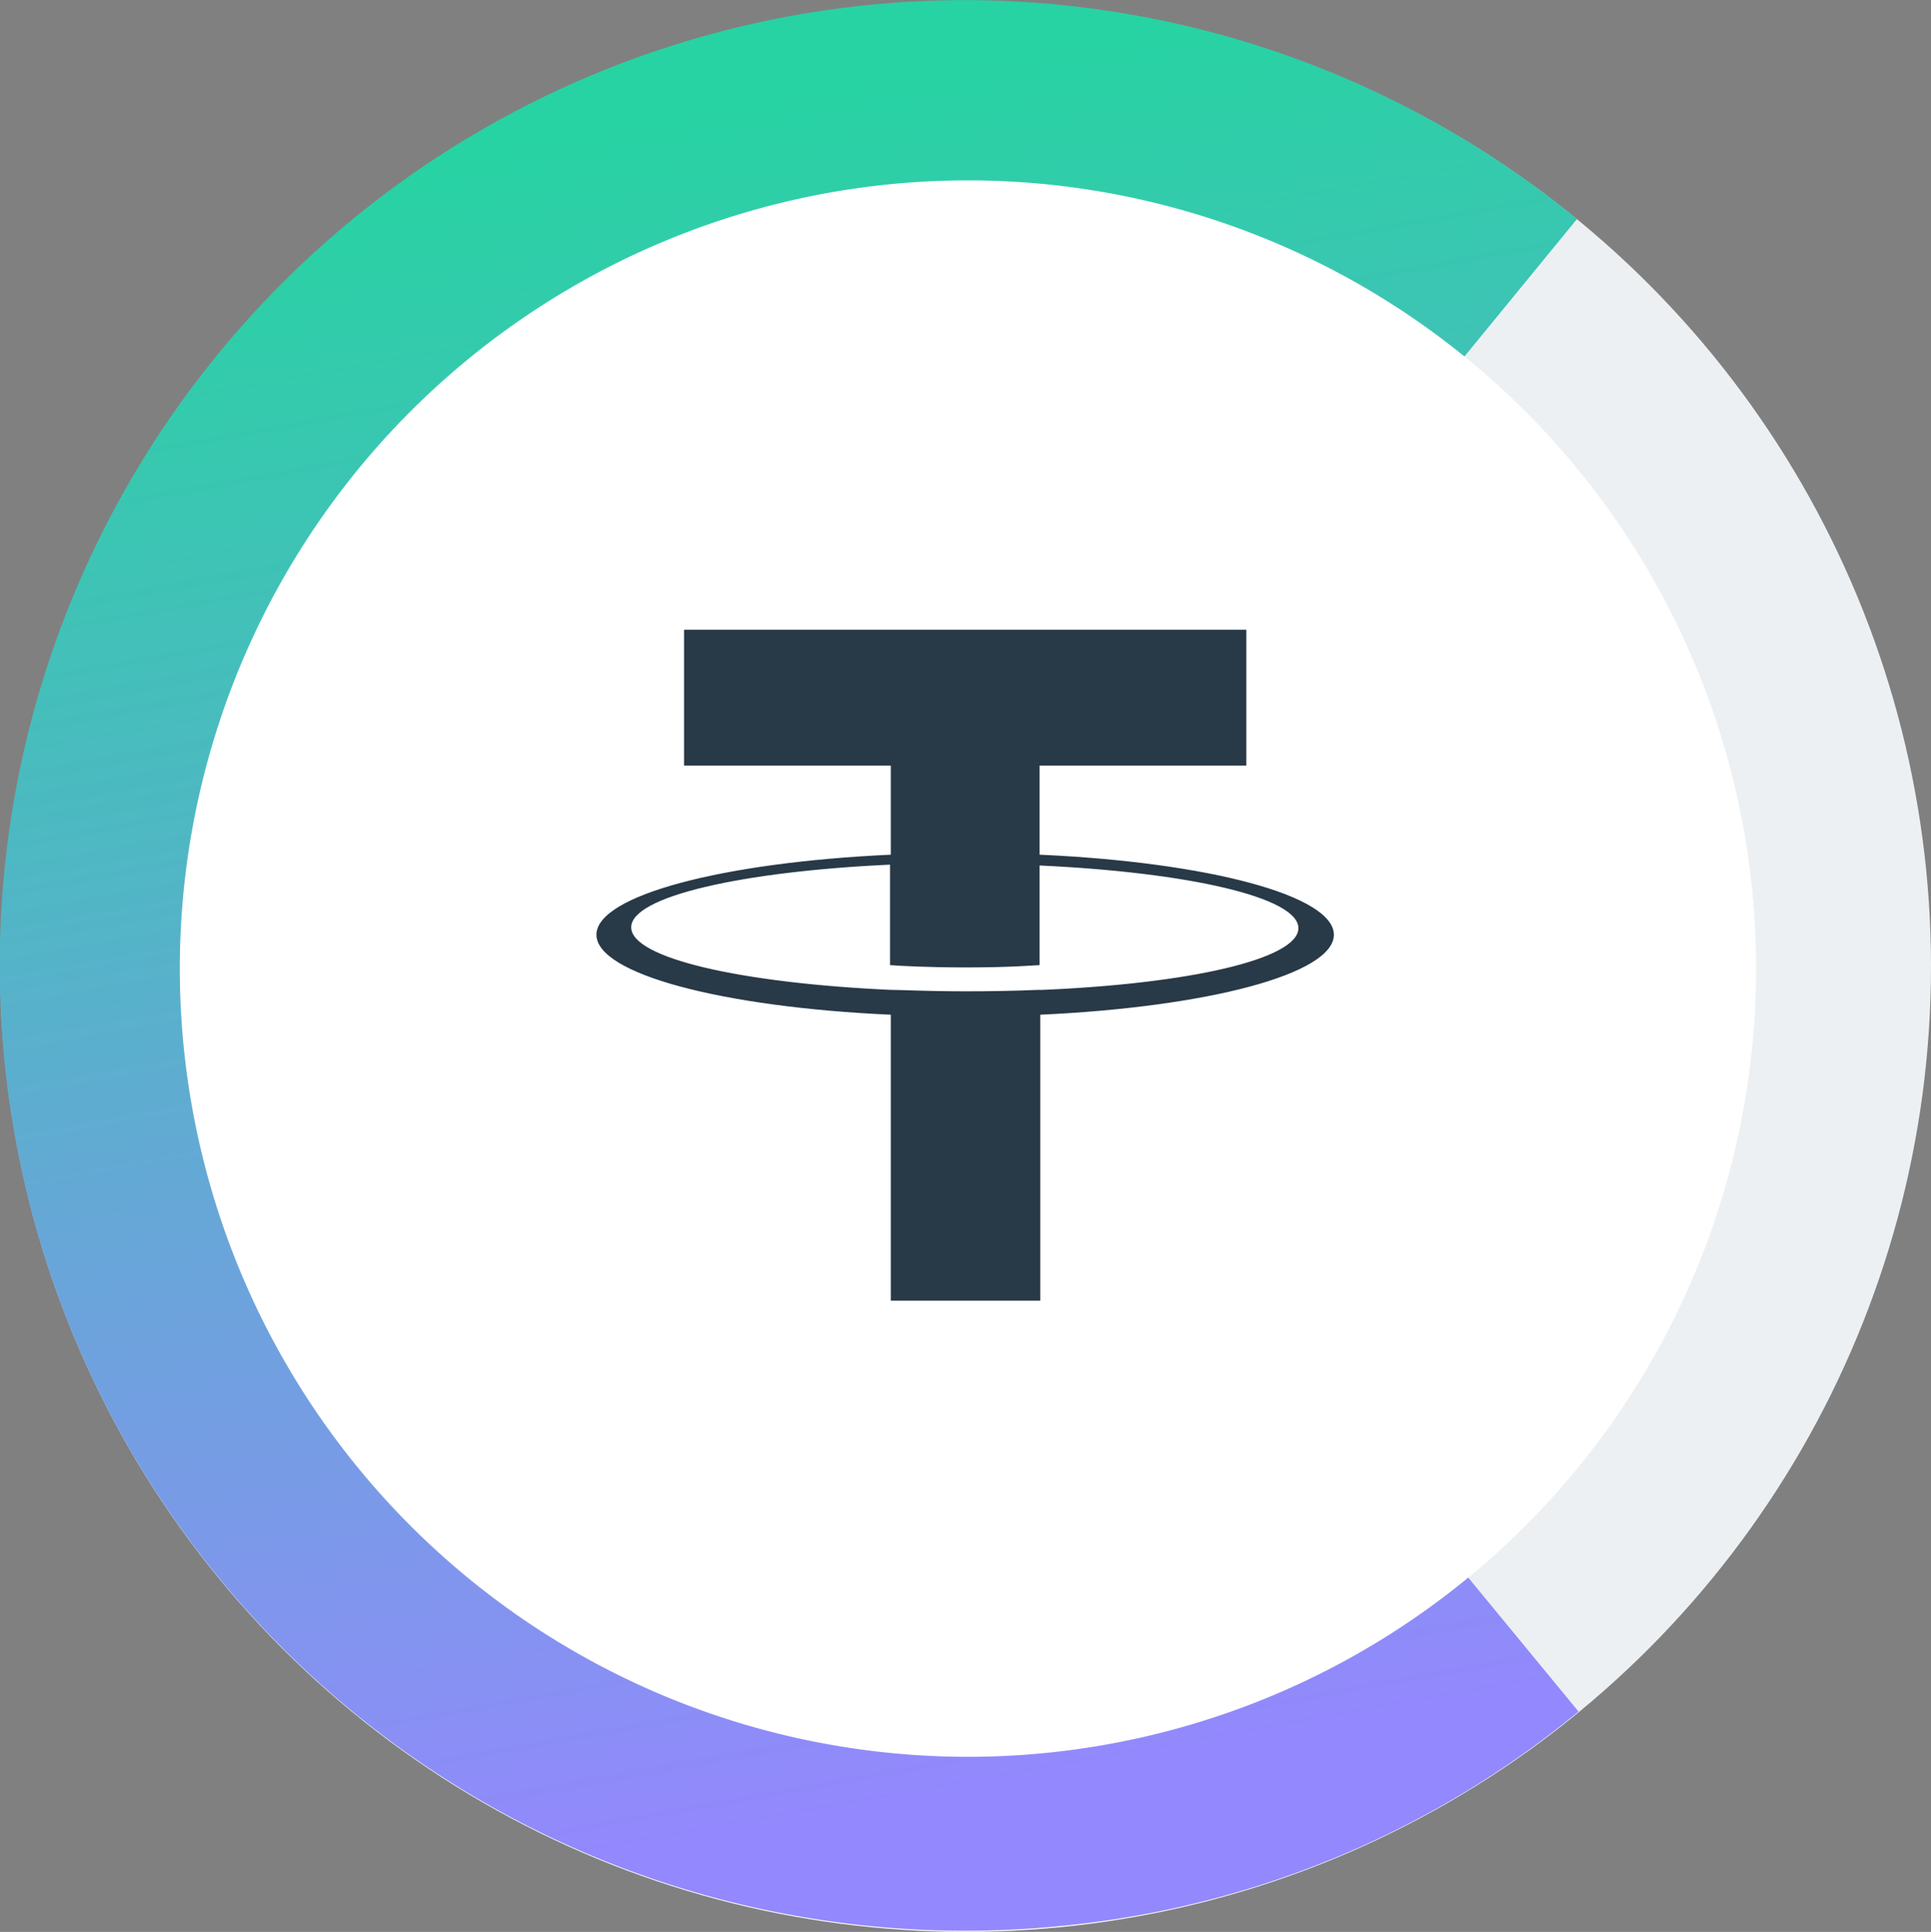 <svg id="Layer_1" data-name="Layer 1" xmlns="http://www.w3.org/2000/svg" xmlns:xlink="http://www.w3.org/1999/xlink" viewBox="0 0 249.91 250"><rect x="0" y="0" width="249.91" height="250" fill="#808080" stroke="none"/><defs><style>.cls-1{fill:#edf0f2;}.cls-2{fill:url(#linear-gradient);}.cls-3{fill:#fff;}.cls-4{fill:#283947;fill-rule:evenodd;}</style><linearGradient id="linear-gradient" x1="262.41" y1="51.79" x2="301.58" y2="268.95" gradientTransform="translate(-172.64 -37.94)" gradientUnits="userSpaceOnUse"><stop offset="0" stop-color="#27d3a2"/><stop offset="1" stop-color="#9388fd"/></linearGradient></defs><circle class="cls-1" cx="124.97" cy="125.06" r="124.94"/><path class="cls-2" d="M204.34,221.48a123.8,123.8,0,0,1-67,27.74A124.91,124.91,0,1,1,204.14,28.35l-25.2,30.77a85.28,85.28,0,0,0-94.17-9.18A85.11,85.11,0,1,0,179,190.7Z" transform="translate(-0.05 0)"/><path class="cls-3" d="M125.4,227.34a102,102,0,1,0-102.08-102A102,102,0,0,0,125.4,227.34Z" transform="translate(-0.05 0)"/><path class="cls-4" d="M134.59,128.09h0c-.59,0-3.32.19-9.58.19-5,0-8.5-.19-9.77-.19h0C96,127.21,81.74,124,81.74,120s14.36-7.23,33.5-8.11v13c1.27.1,4.89.3,9.87.3,6,0,9-.3,9.48-.3V112c19.14.88,33.5,4.1,33.5,8.11s-14.26,7.23-33.5,8Zm0-17.49V99.07h26.76V81.49H88.58V99.07h26.76V110.6c-21.78,1-38.1,5.28-38.1,10.36s16.32,9.37,38.1,10.35v37h19.34v-37c21.69-1,38-5.27,38-10.35s-16.31-9.38-38.09-10.36Zm0,0Z" transform="translate(-0.05 0)"/></svg>